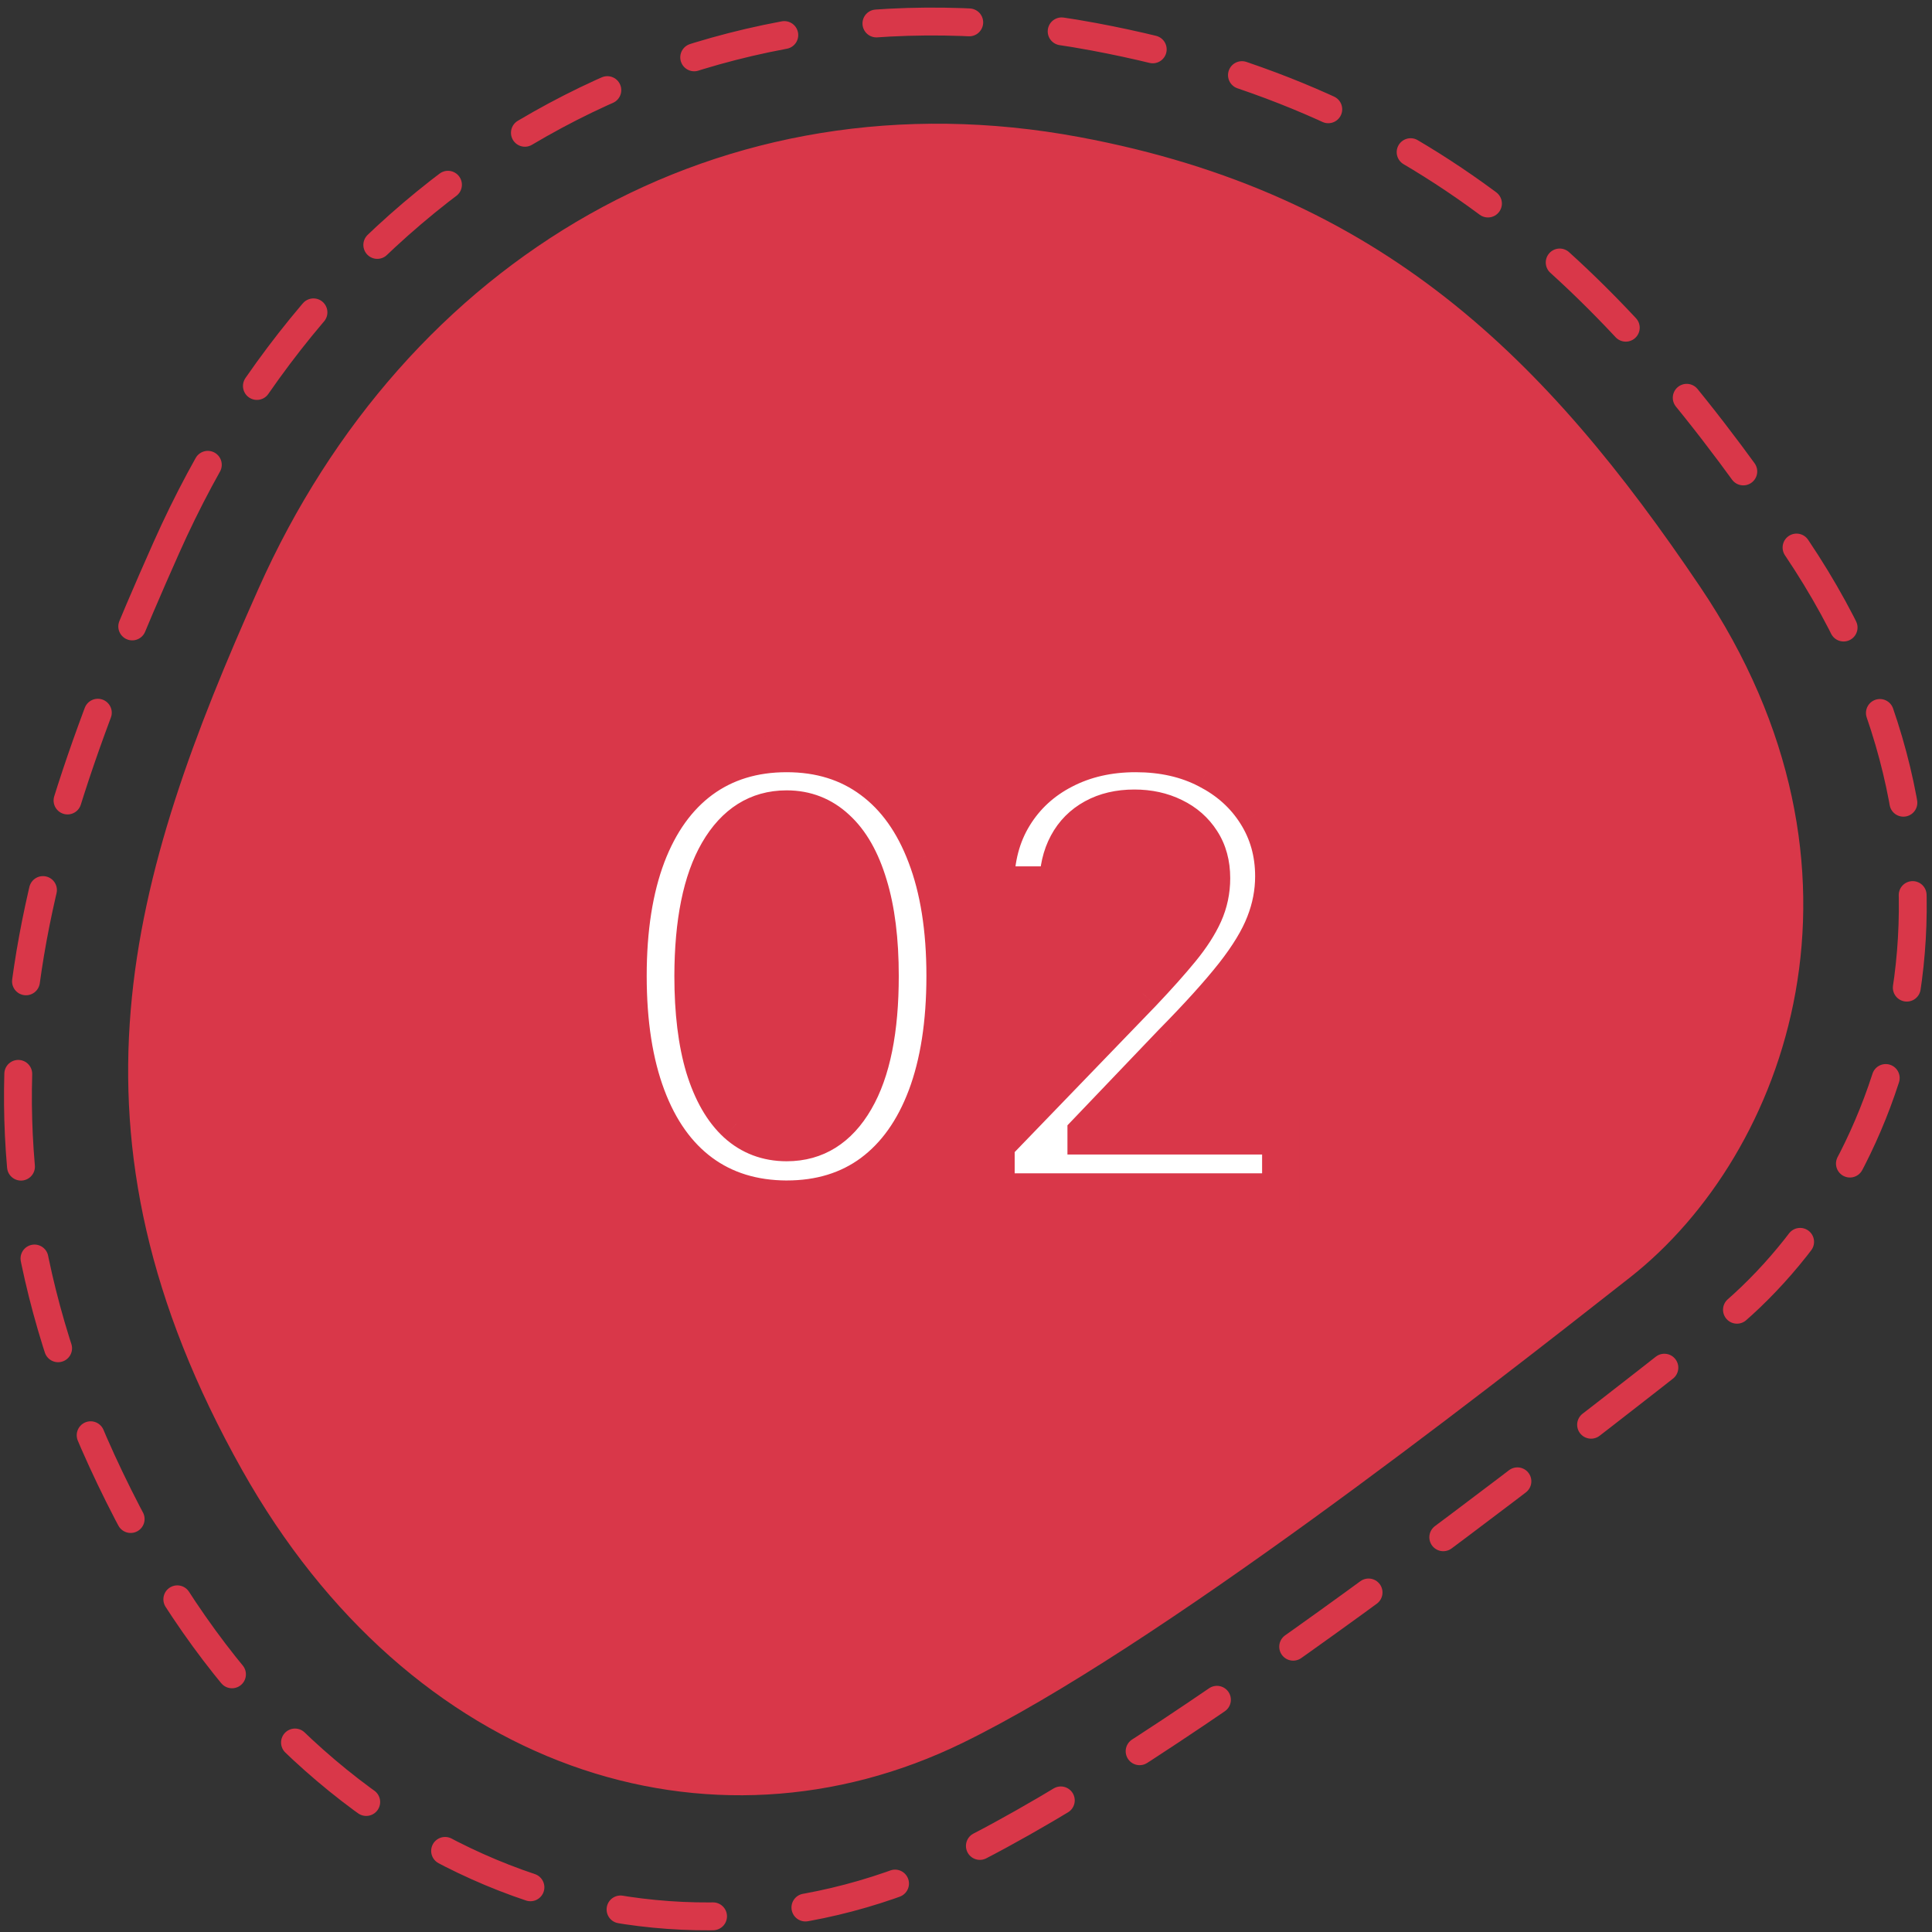 <svg width="104" height="104" viewBox="0 0 104 104" fill="none" xmlns="http://www.w3.org/2000/svg">
<rect x="0" y="0" width="104" height="104" fill="#333333" stroke="none"/>
<path d="M14.379 31.874C22.189 14.373 38.916 4.308 58.027 7.873C74.109 10.874 82.87 19.648 91.108 31.873C101.217 46.873 95.703 61.873 87.433 68.373C79.162 74.873 61.907 88.343 51.595 93.373C38.271 99.873 22.445 94.873 13.46 78.873C3.352 60.873 7.457 47.382 14.379 31.874Z" fill="#D93749" stroke="#D93749"/>
<mask id="path-2-outside-1_16_925" maskUnits="userSpaceOnUse" x="32.29" y="39.159" width="38" height="27" fill="black">
<rect fill="white" x="32.29" y="39.159" width="38" height="27"/>
<path d="M42.346 64.546C40.551 64.538 39.017 64.064 37.744 63.125C36.471 62.186 35.498 60.818 34.824 59.023C34.15 57.227 33.812 55.065 33.812 52.534C33.812 50.011 34.15 47.856 34.824 46.068C35.506 44.28 36.483 42.917 37.756 41.977C39.036 41.038 40.566 40.568 42.346 40.568C44.127 40.568 45.653 41.042 46.926 41.989C48.199 42.928 49.172 44.292 49.846 46.08C50.528 47.86 50.869 50.011 50.869 52.534C50.869 55.072 50.532 57.239 49.858 59.034C49.184 60.822 48.21 62.19 46.937 63.136C45.665 64.076 44.134 64.546 42.346 64.546ZM42.346 61.511C43.922 61.511 45.153 60.742 46.04 59.205C46.934 57.667 47.381 55.443 47.381 52.534C47.381 50.602 47.176 48.97 46.767 47.636C46.365 46.295 45.786 45.28 45.028 44.591C44.278 43.894 43.384 43.545 42.346 43.545C40.778 43.545 39.547 44.318 38.653 45.864C37.759 47.409 37.309 49.633 37.301 52.534C37.301 54.474 37.502 56.114 37.903 57.455C38.312 58.788 38.892 59.799 39.642 60.489C40.392 61.17 41.294 61.511 42.346 61.511ZM53.62 64.159V61.614L61.495 53.455C62.336 52.568 63.03 51.792 63.575 51.125C64.128 50.451 64.541 49.811 64.814 49.205C65.086 48.599 65.223 47.955 65.223 47.273C65.223 46.5 65.041 45.833 64.677 45.273C64.314 44.705 63.818 44.269 63.189 43.966C62.56 43.655 61.852 43.5 61.064 43.5C60.23 43.5 59.503 43.67 58.882 44.011C58.261 44.352 57.783 44.833 57.45 45.455C57.117 46.076 56.95 46.803 56.95 47.636H53.598C53.598 46.22 53.923 44.981 54.575 43.92C55.227 42.86 56.12 42.038 57.257 41.455C58.393 40.864 59.685 40.568 61.132 40.568C62.594 40.568 63.882 40.86 64.996 41.443C66.117 42.019 66.992 42.807 67.621 43.807C68.249 44.799 68.564 45.92 68.564 47.17C68.564 48.034 68.401 48.879 68.075 49.705C67.757 50.53 67.2 51.451 66.405 52.466C65.609 53.474 64.503 54.697 63.086 56.136L58.461 60.977V61.148H68.939V64.159H53.62Z"/>
</mask>
<path d="M42.346 64.546C40.551 64.538 39.017 64.064 37.744 63.125C36.471 62.186 35.498 60.818 34.824 59.023C34.15 57.227 33.812 55.065 33.812 52.534C33.812 50.011 34.15 47.856 34.824 46.068C35.506 44.28 36.483 42.917 37.756 41.977C39.036 41.038 40.566 40.568 42.346 40.568C44.127 40.568 45.653 41.042 46.926 41.989C48.199 42.928 49.172 44.292 49.846 46.08C50.528 47.86 50.869 50.011 50.869 52.534C50.869 55.072 50.532 57.239 49.858 59.034C49.184 60.822 48.21 62.19 46.937 63.136C45.665 64.076 44.134 64.546 42.346 64.546ZM42.346 61.511C43.922 61.511 45.153 60.742 46.04 59.205C46.934 57.667 47.381 55.443 47.381 52.534C47.381 50.602 47.176 48.97 46.767 47.636C46.365 46.295 45.786 45.28 45.028 44.591C44.278 43.894 43.384 43.545 42.346 43.545C40.778 43.545 39.547 44.318 38.653 45.864C37.759 47.409 37.309 49.633 37.301 52.534C37.301 54.474 37.502 56.114 37.903 57.455C38.312 58.788 38.892 59.799 39.642 60.489C40.392 61.17 41.294 61.511 42.346 61.511ZM53.62 64.159V61.614L61.495 53.455C62.336 52.568 63.03 51.792 63.575 51.125C64.128 50.451 64.541 49.811 64.814 49.205C65.086 48.599 65.223 47.955 65.223 47.273C65.223 46.5 65.041 45.833 64.677 45.273C64.314 44.705 63.818 44.269 63.189 43.966C62.56 43.655 61.852 43.5 61.064 43.5C60.23 43.5 59.503 43.67 58.882 44.011C58.261 44.352 57.783 44.833 57.45 45.455C57.117 46.076 56.95 46.803 56.95 47.636H53.598C53.598 46.22 53.923 44.981 54.575 43.92C55.227 42.86 56.12 42.038 57.257 41.455C58.393 40.864 59.685 40.568 61.132 40.568C62.594 40.568 63.882 40.86 64.996 41.443C66.117 42.019 66.992 42.807 67.621 43.807C68.249 44.799 68.564 45.92 68.564 47.17C68.564 48.034 68.401 48.879 68.075 49.705C67.757 50.53 67.2 51.451 66.405 52.466C65.609 53.474 64.503 54.697 63.086 56.136L58.461 60.977V61.148H68.939V64.159H53.62Z" fill="white"/>
<path d="M42.346 64.546L42.342 65.546H42.346V64.546ZM34.824 59.023L35.76 58.671L34.824 59.023ZM34.824 46.068L33.889 45.712L33.888 45.715L34.824 46.068ZM37.756 41.977L37.164 41.171L37.162 41.173L37.756 41.977ZM46.926 41.989L46.329 42.791L46.332 42.793L46.926 41.989ZM49.846 46.08L48.911 46.432L48.913 46.437L49.846 46.08ZM49.858 59.034L50.794 59.387L50.794 59.386L49.858 59.034ZM46.937 63.136L47.531 63.941L47.534 63.939L46.937 63.136ZM46.04 59.205L45.175 58.702L45.173 58.705L46.04 59.205ZM46.767 47.636L45.809 47.923L45.811 47.93L46.767 47.636ZM45.028 44.591L44.348 45.324L44.355 45.331L45.028 44.591ZM38.653 45.864L37.788 45.363L38.653 45.864ZM37.301 52.534L36.301 52.532V52.534H37.301ZM37.903 57.455L36.945 57.742L36.947 57.748L37.903 57.455ZM39.642 60.489L38.965 61.225L38.969 61.229L39.642 60.489ZM42.351 63.546C40.738 63.539 39.417 63.117 38.338 62.321L37.15 63.93C38.617 65.012 40.364 65.537 42.342 65.546L42.351 63.546ZM38.338 62.321C37.251 61.518 36.381 60.325 35.76 58.671L33.888 59.374C34.615 61.312 35.692 62.853 37.15 63.93L38.338 62.321ZM35.76 58.671C35.139 57.018 34.812 54.981 34.812 52.534H32.812C32.812 55.148 33.16 57.437 33.888 59.374L35.76 58.671ZM34.812 52.534C34.812 50.096 35.139 48.066 35.76 46.421L33.888 45.715C33.16 47.646 32.812 49.927 32.812 52.534H34.812ZM35.758 46.425C36.386 44.778 37.261 43.586 38.349 42.782L37.162 41.173C35.705 42.248 34.625 43.783 33.889 45.712L35.758 46.425ZM38.347 42.784C39.435 41.985 40.752 41.568 42.346 41.568V39.568C40.38 39.568 38.636 40.091 37.164 41.171L38.347 42.784ZM42.346 41.568C43.939 41.568 45.25 41.988 46.329 42.791L47.523 41.186C46.057 40.096 44.314 39.568 42.346 39.568V41.568ZM46.332 42.793C47.42 43.596 48.29 44.787 48.911 46.432L50.782 45.727C50.054 43.796 48.977 42.26 47.52 41.184L46.332 42.793ZM48.913 46.437C49.539 48.073 49.869 50.096 49.869 52.534H51.869C51.869 49.926 51.517 47.647 50.78 45.722L48.913 46.437ZM49.869 52.534C49.869 54.989 49.543 57.029 48.922 58.683L50.794 59.386C51.522 57.448 51.869 55.156 51.869 52.534H49.869ZM48.922 58.681C48.302 60.327 47.431 61.523 46.34 62.334L47.534 63.939C48.99 62.856 50.066 61.317 50.794 59.387L48.922 58.681ZM46.344 62.332C45.265 63.128 43.95 63.545 42.346 63.545V65.546C44.319 65.546 46.065 65.024 47.531 63.941L46.344 62.332ZM42.346 62.511C44.331 62.511 45.868 61.504 46.906 59.704L45.173 58.705C44.438 59.981 43.513 60.511 42.346 60.511V62.511ZM46.904 59.707C47.926 57.949 48.381 55.52 48.381 52.534H46.381C46.381 55.367 45.941 57.385 45.175 58.702L46.904 59.707ZM48.381 52.534C48.381 50.538 48.17 48.8 47.723 47.343L45.811 47.93C46.182 49.139 46.381 50.666 46.381 52.534H48.381ZM47.725 47.35C47.29 45.896 46.634 44.7 45.701 43.851L44.355 45.331C44.938 45.861 45.441 46.695 45.809 47.923L47.725 47.35ZM45.709 43.858C44.771 42.987 43.633 42.545 42.346 42.545V44.545C43.136 44.545 43.785 44.801 44.348 45.324L45.709 43.858ZM42.346 42.545C40.366 42.545 38.831 43.56 37.788 45.363L39.519 46.364C40.264 45.077 41.191 44.545 42.346 44.545V42.545ZM37.788 45.363C36.768 47.127 36.309 49.553 36.301 52.532L38.301 52.537C38.309 49.712 38.751 47.692 39.519 46.364L37.788 45.363ZM36.301 52.534C36.301 54.536 36.508 56.279 36.945 57.742L38.861 57.168C38.496 55.948 38.301 54.411 38.301 52.534H36.301ZM36.947 57.748C37.39 59.191 38.045 60.379 38.965 61.225L40.319 59.752C39.739 59.22 39.235 58.385 38.859 57.161L36.947 57.748ZM38.969 61.229C39.911 62.085 41.055 62.511 42.346 62.511V60.511C41.532 60.511 40.873 60.256 40.315 59.749L38.969 61.229ZM53.62 64.159H52.62V65.159H53.62V64.159ZM53.62 61.614L52.901 60.919L52.62 61.21V61.614H53.62ZM61.495 53.455L62.215 54.149L62.221 54.143L61.495 53.455ZM63.575 51.125L62.802 50.491L62.801 50.492L63.575 51.125ZM64.677 45.273L63.835 45.812L63.838 45.817L64.677 45.273ZM63.189 43.966L62.746 44.863L62.755 44.867L63.189 43.966ZM56.95 47.636V48.636H57.95V47.636H56.95ZM53.598 47.636H52.598V48.636H53.598V47.636ZM54.575 43.92L55.427 44.444L54.575 43.92ZM57.257 41.455L57.714 42.344L57.718 42.342L57.257 41.455ZM64.996 41.443L64.531 42.329L64.539 42.333L64.996 41.443ZM67.621 43.807L66.774 44.339L66.776 44.342L67.621 43.807ZM68.075 49.705L67.145 49.338L67.142 49.345L68.075 49.705ZM66.405 52.466L67.189 53.086L67.192 53.083L66.405 52.466ZM63.086 56.136L62.374 55.435L62.368 55.44L62.363 55.446L63.086 56.136ZM58.461 60.977L57.738 60.287L57.461 60.576V60.977H58.461ZM58.461 61.148H57.461V62.148H58.461V61.148ZM68.939 61.148H69.939V60.148H68.939V61.148ZM68.939 64.159V65.159H69.939V64.159H68.939ZM54.62 64.159V61.614H52.62V64.159H54.62ZM54.34 62.308L62.215 54.149L60.776 52.76L52.901 60.919L54.34 62.308ZM62.221 54.143C63.072 53.245 63.783 52.45 64.349 51.758L62.801 50.492C62.276 51.134 61.6 51.891 60.77 52.766L62.221 54.143ZM64.348 51.759C64.941 51.037 65.407 50.322 65.726 49.615L63.902 48.794C63.674 49.299 63.315 49.865 62.802 50.491L64.348 51.759ZM65.726 49.615C66.058 48.877 66.223 48.092 66.223 47.273H64.223C64.223 47.817 64.115 48.321 63.902 48.794L65.726 49.615ZM66.223 47.273C66.223 46.338 66.001 45.475 65.516 44.729L63.838 45.817C64.081 46.191 64.223 46.662 64.223 47.273H66.223ZM65.52 44.734C65.052 44.004 64.412 43.446 63.623 43.065L62.755 44.867C63.222 45.092 63.575 45.405 63.835 45.812L65.52 44.734ZM63.632 43.069C62.849 42.683 61.986 42.5 61.064 42.5V44.5C61.717 44.5 62.271 44.628 62.746 44.863L63.632 43.069ZM61.064 42.5C60.092 42.5 59.193 42.7 58.401 43.135L59.363 44.888C59.813 44.641 60.369 44.5 61.064 44.5V42.5ZM58.401 43.135C57.611 43.568 56.994 44.189 56.569 44.982L58.331 45.928C58.573 45.478 58.91 45.136 59.363 44.888L58.401 43.135ZM56.569 44.982C56.145 45.773 55.95 46.668 55.95 47.636H57.95C57.95 46.938 58.089 46.379 58.331 45.928L56.569 44.982ZM56.95 46.636H53.598V48.636H56.95V46.636ZM54.598 47.636C54.598 46.379 54.885 45.326 55.427 44.444L53.723 43.397C52.962 44.636 52.598 46.061 52.598 47.636H54.598ZM55.427 44.444C55.98 43.544 56.736 42.846 57.714 42.344L56.8 40.565C55.505 41.23 54.473 42.176 53.723 43.397L55.427 44.444ZM57.718 42.342C58.694 41.834 59.825 41.568 61.132 41.568V39.568C59.545 39.568 58.092 39.893 56.795 40.567L57.718 42.342ZM61.132 41.568C62.459 41.568 63.583 41.832 64.531 42.329L65.46 40.557C64.181 39.888 62.729 39.568 61.132 39.568V41.568ZM64.539 42.333C65.511 42.832 66.247 43.501 66.774 44.339L68.467 43.275C67.736 42.112 66.722 41.206 65.452 40.554L64.539 42.333ZM66.776 44.342C67.297 45.164 67.564 46.097 67.564 47.17H69.564C69.564 45.744 69.202 44.435 68.465 43.272L66.776 44.342ZM67.564 47.17C67.564 47.905 67.426 48.625 67.145 49.338L69.005 50.072C69.376 49.132 69.564 48.163 69.564 47.17H67.564ZM67.142 49.345C66.872 50.047 66.377 50.88 65.618 51.849L67.192 53.083C68.023 52.022 68.642 51.014 69.008 50.064L67.142 49.345ZM65.62 51.846C64.856 52.814 63.778 54.009 62.374 55.435L63.799 56.838C65.229 55.386 66.362 54.133 67.189 53.086L65.62 51.846ZM62.363 55.446L57.738 60.287L59.184 61.668L63.809 56.827L62.363 55.446ZM57.461 60.977V61.148H59.461V60.977H57.461ZM58.461 62.148H68.939V60.148H58.461V62.148ZM67.939 61.148V64.159H69.939V61.148H67.939ZM68.939 63.159H53.62V65.159H68.939V63.159Z" fill="#D93749" mask="url(#path-2-outside-1_16_925)"/>
<path d="M8.95 29.49C17.885 9.429 37.017 -2.11 58.878 1.978C77.272 5.417 87.294 15.475 96.718 29.489C108.28 46.684 101.973 63.879 92.513 71.33C83.053 78.781 63.316 94.221 51.52 99.988C36.279 107.438 18.177 101.707 7.899 83.366C-3.663 62.733 1.033 47.267 8.95 29.49Z" stroke="#D93749" stroke-width="1.5" stroke-linecap="round" stroke-dasharray="5 5"/>
</svg>
